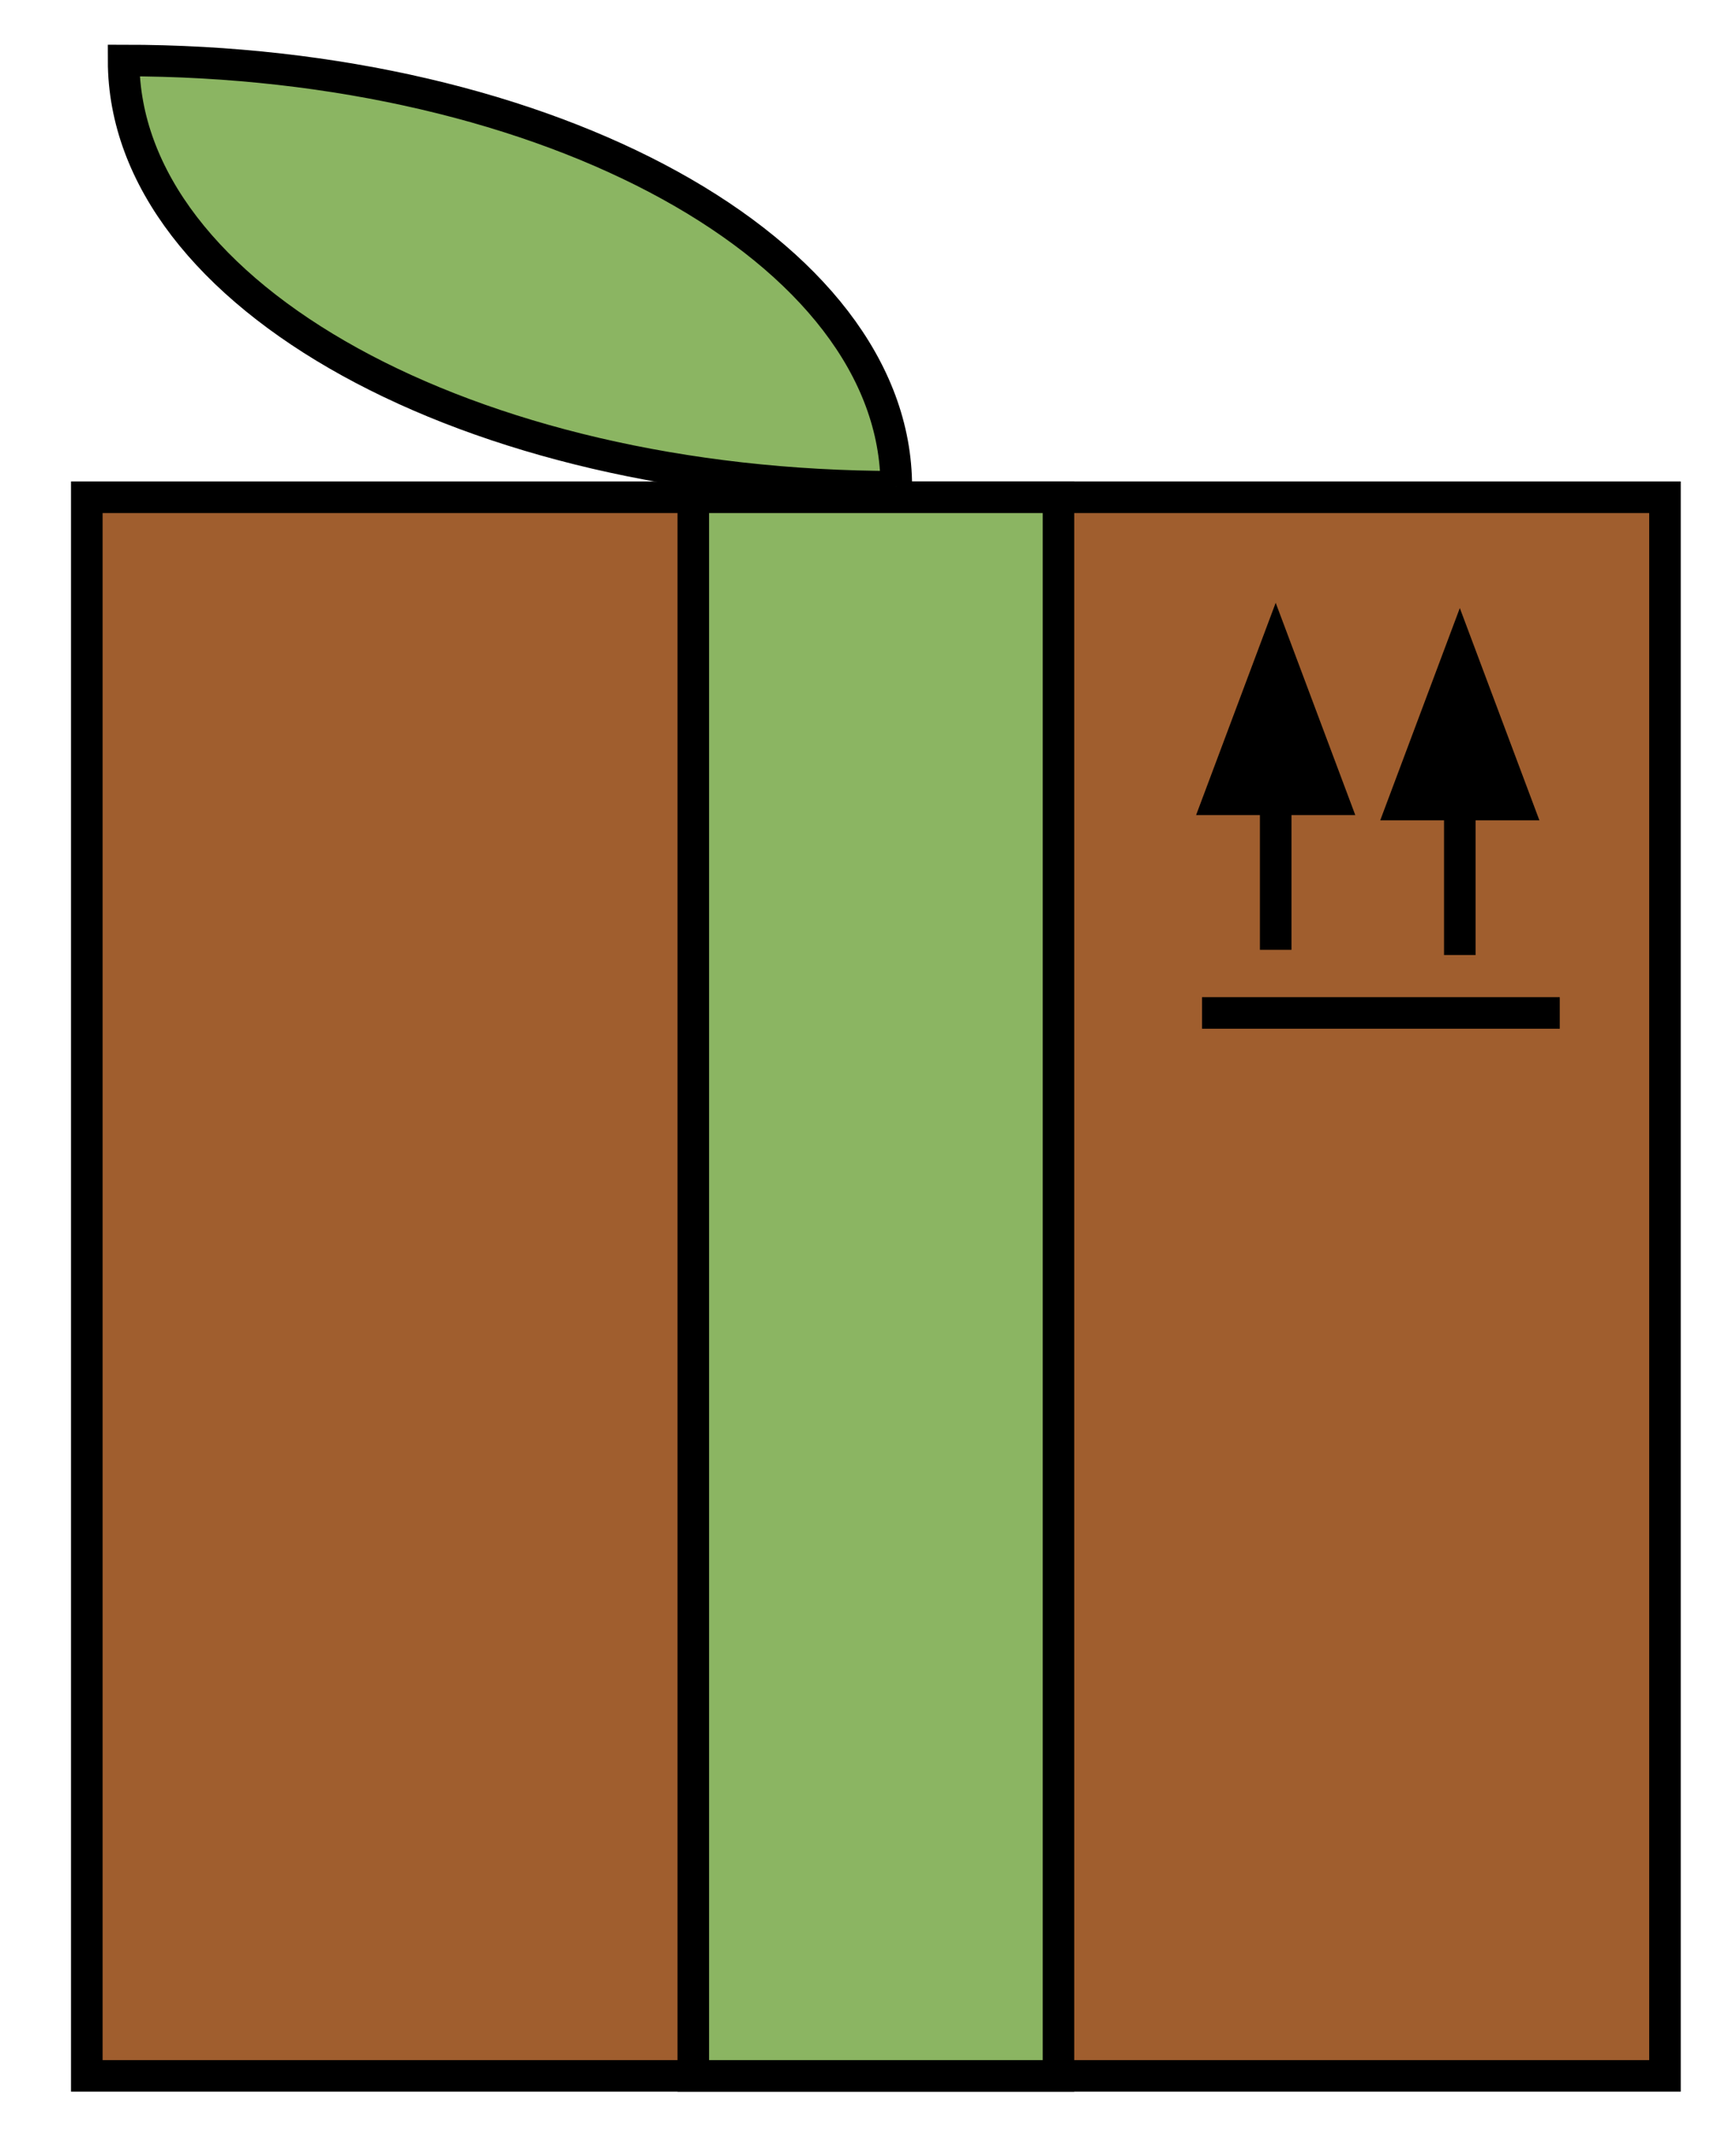 <?xml version="1.0" encoding="UTF-8"?>
<!DOCTYPE svg PUBLIC "-//W3C//DTD SVG 1.1//EN" "http://www.w3.org/Graphics/SVG/1.1/DTD/svg11.dtd">
<svg version="1.1" xmlns="http://www.w3.org/2000/svg" xmlns:xlink="http://www.w3.org/1999/xlink" x="0" y="0" width="110" height="135" viewBox="0, 0, 110, 135">
  <g id="Layer_1">
    <g>
      <path d="M5.5,31.5 L105.5,31.5 L105.5,131.5 L5.5,131.5 L5.5,31.5 z" fill="#A05E2E"/>
      <path d="M5.5,31.5 L105.5,31.5 L105.5,131.5 L5.5,131.5 L5.5,31.5 z" fill-opacity="0" stroke="#000000" stroke-width="2"/>
    </g>
    <g>
      <path d="M43.93,31.5 L67.07,31.5 L67.07,131.5 L43.93,131.5 L43.93,31.5 z" fill="#8BB562"/>
      <path d="M43.93,31.5 L67.07,31.5 L67.07,131.5 L43.93,131.5 L43.93,31.5 z" fill-opacity="0" stroke="#000000" stroke-width="2"/>
    </g>
    <path d="M76.167,64.167 L98.833,64.167" fill-opacity="0" stroke="#000000" stroke-width="2"/>
    <g>
      <path d="M80.833,60.167 L80.833,50.633" fill-opacity="0" stroke="#000000" stroke-width="2"/>
      <path d="M84.433,50.633 L80.833,41.033 L77.233,50.633 z" fill="#000000" fill-opacity="1" stroke="#000000" stroke-width="2" stroke-opacity="1"/>
    </g>
    <g>
      <path d="M92.5,60.5 L92.5,50.967" fill-opacity="0" stroke="#000000" stroke-width="2"/>
      <path d="M96.1,50.967 L92.5,41.367 L88.9,50.967 z" fill="#000000" fill-opacity="1" stroke="#000000" stroke-width="2" stroke-opacity="1"/>
    </g>
    <g>
      <path d="M56.793,30.833 C56.793,15.922 34.873,3.833 7.833,3.833 C7.833,18.745 29.753,30.833 56.793,30.833" fill="#8BB562"/>
      <path d="M56.793,30.833 C56.793,15.922 34.873,3.833 7.833,3.833 C7.833,18.745 29.753,30.833 56.793,30.833" fill-opacity="0" stroke="#000000" stroke-width="2"/>
    </g>
  </g>
</svg>

